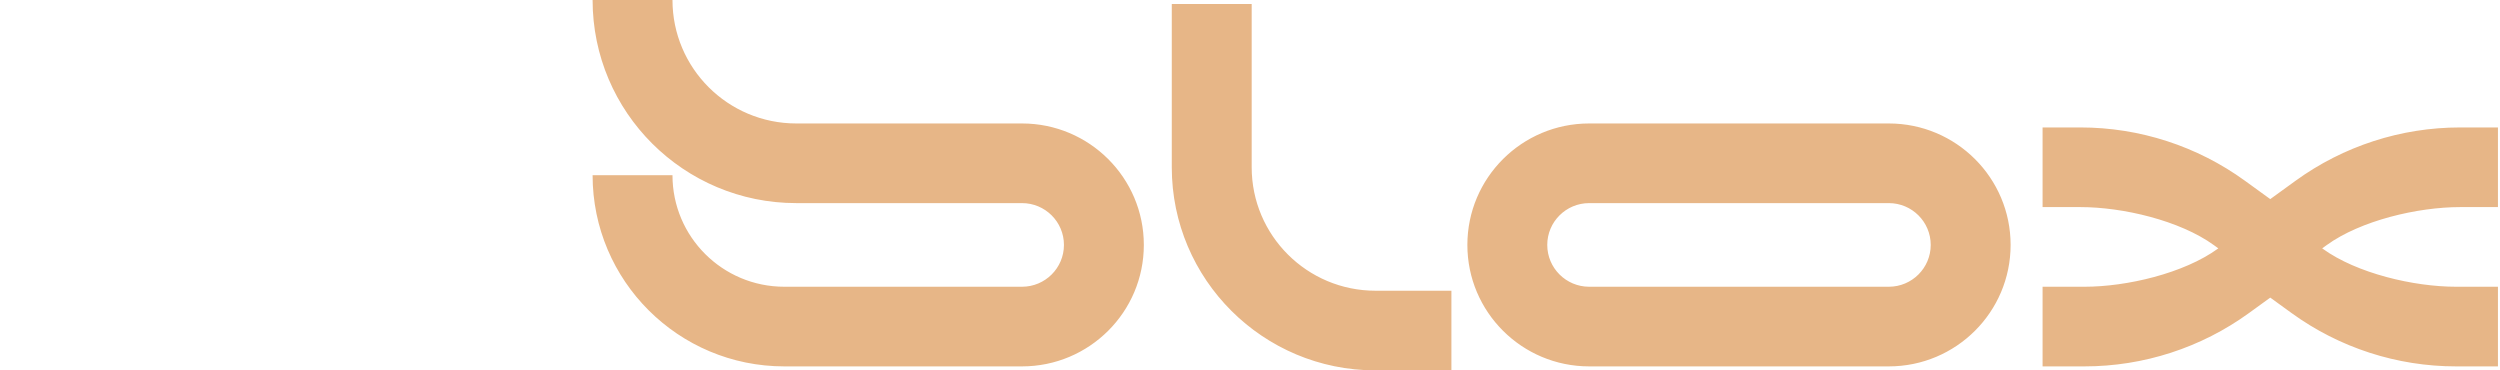 <svg width="135" height="20" viewBox="0 0 135 20" fill="none" xmlns="http://www.w3.org/2000/svg">
<path fill-rule="evenodd" clip-rule="evenodd" d="M36.314 0C36.314 3.682 39.308 6.667 43.001 6.667H55.188C58.821 6.667 61.767 9.603 61.767 13.226C61.767 16.848 58.821 19.785 55.188 19.785H42.354C36.636 19.785 32 15.163 32 9.462H36.314C36.314 12.788 39.018 15.484 42.354 15.484H55.188C56.439 15.484 57.453 14.473 57.453 13.226C57.453 11.979 56.439 10.968 55.188 10.968H43.001C36.925 10.968 32 6.057 32 0H36.314ZM67.591 0.215V9.032C67.591 12.714 70.584 15.699 74.277 15.699H78.376V20H74.277C68.202 20 63.276 15.09 63.276 9.032V0.215H67.591ZM79.238 13.226C79.238 9.603 82.184 6.667 85.817 6.667H101.995C105.628 6.667 108.573 9.603 108.573 13.226C108.573 16.848 105.628 19.785 101.995 19.785H85.817C82.184 19.785 79.238 16.848 79.238 13.226ZM85.817 10.968C84.566 10.968 83.552 11.979 83.552 13.226C83.552 14.473 84.566 15.484 85.817 15.484H101.995C103.245 15.484 104.259 14.473 104.259 13.226C104.259 11.979 103.245 10.968 101.995 10.968H85.817ZM110.299 6.882H112.346C115.537 6.882 118.646 7.89 121.227 9.761L122.594 10.752L123.961 9.761C126.542 7.89 129.651 6.882 132.842 6.882H134.889V11.183H132.842C130.563 11.183 127.479 11.903 125.636 13.239L125.398 13.412L125.42 13.427C127.264 14.764 130.347 15.484 132.626 15.484H134.889V19.785H132.626C129.435 19.785 126.326 18.777 123.746 16.906L122.594 16.071L121.442 16.906C118.862 18.777 115.753 19.785 112.562 19.785H110.299V15.484H112.562C114.841 15.484 117.924 14.764 119.768 13.427L119.789 13.412L119.552 13.239C117.709 11.903 114.625 11.183 112.346 11.183H110.299V6.882Z" fill="#E7B687"/>
</svg>
